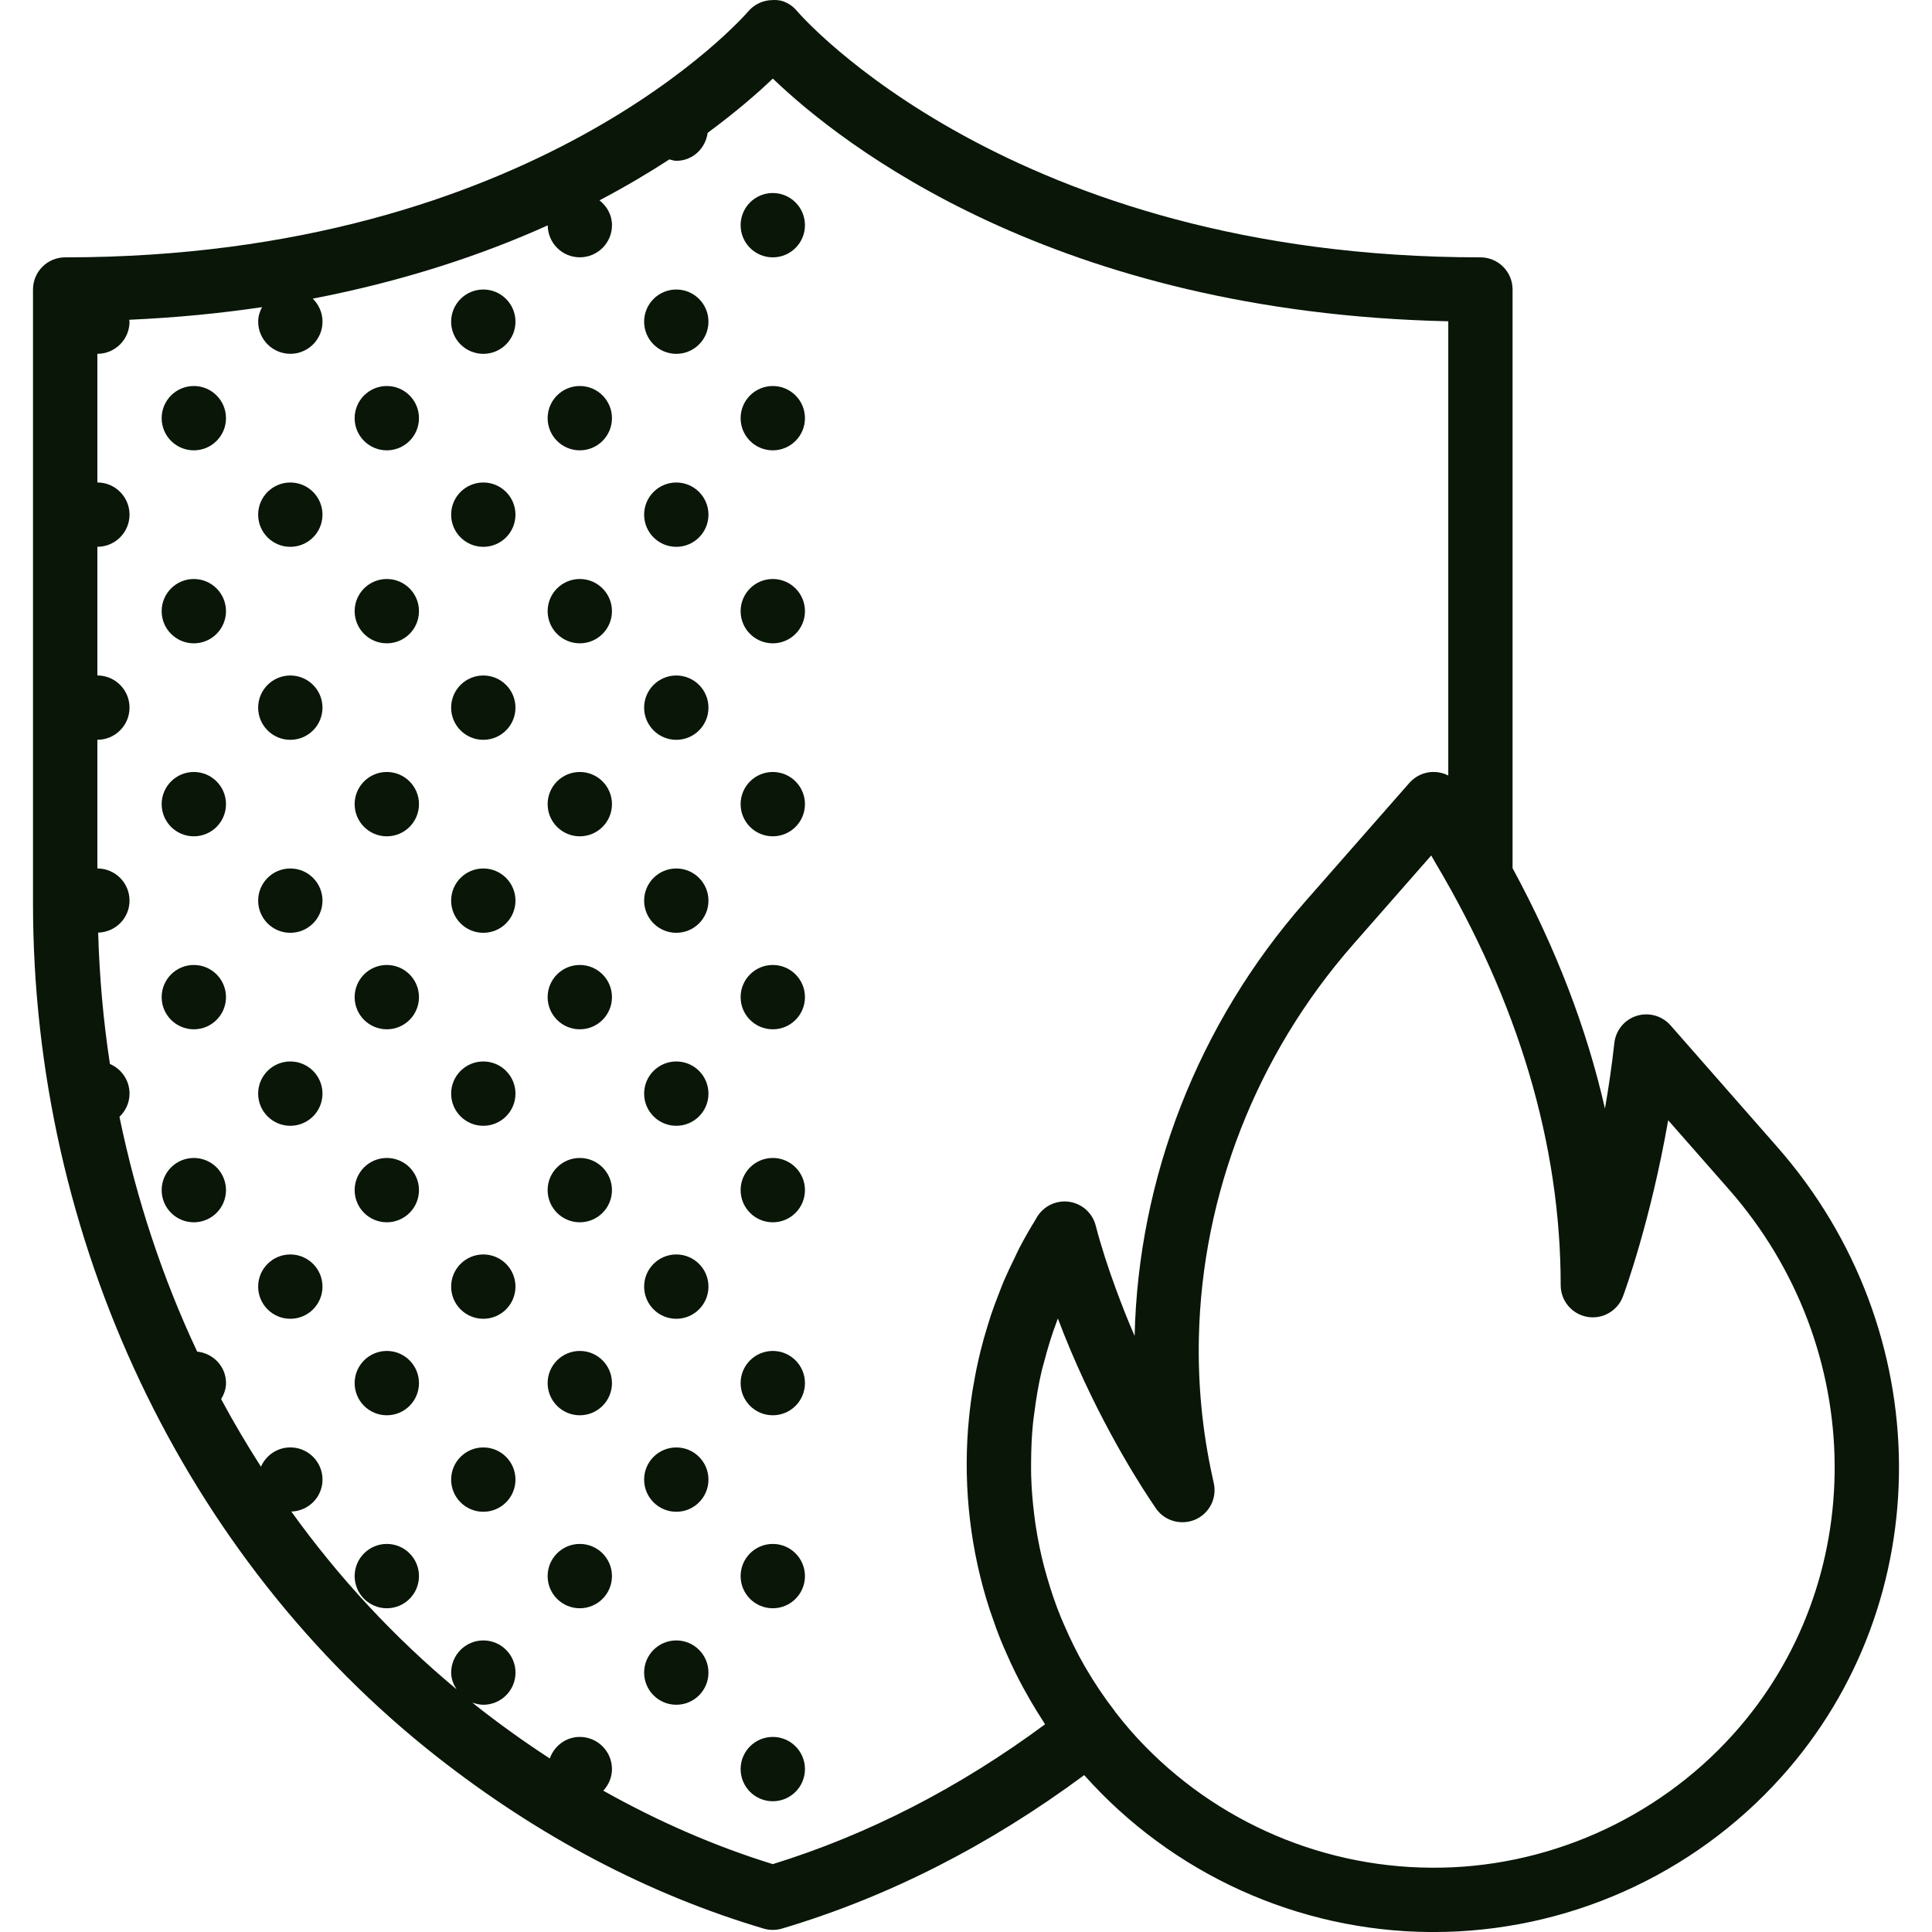 <?xml version="1.0" encoding="iso-8859-1"?>
<!-- Generator: Adobe Illustrator 19.0.0, SVG Export Plug-In . SVG Version: 6.00 Build 0)  -->
<svg xmlns="http://www.w3.org/2000/svg" xmlns:xlink="http://www.w3.org/1999/xlink" version="1.1" id="Capa_1" x="0px" y="0px" viewBox="0 0 60.066 60.066" style="enable-background:new 0 0 60.066 60.066;" xml:space="preserve" width="512px" height="512px">
<g>
	<path d="M55.263,35.668L55.263,35.668l-3.327-3.791c-0.262-0.297-0.677-0.413-1.053-0.294c-0.378,0.119-0.649,0.45-0.693,0.845   c-0.078,0.71-0.179,1.394-0.292,2.038c-0.569-2.506-1.532-5.002-2.872-7.474V9.001c0-0.553-0.447-1-1-1   c-14.628,0-21.169-7.565-21.231-7.641c-0.189-0.227-0.442-0.378-0.77-0.358c-0.295,0-0.575,0.131-0.766,0.356   c-0.064,0.077-6.605,7.643-21.233,7.643c-0.553,0-1,0.447-1,1v19.085c0,10.433,4.69,20.348,12.546,26.521   c3.167,2.489,6.589,4.29,10.17,5.353c0.093,0.027,0.188,0.041,0.284,0.041s0.191-0.014,0.284-0.041   c3.293-0.977,6.448-2.586,9.398-4.772c2.736,3.074,6.653,4.853,10.769,4.879c0.03,0,0.061,0,0.092,0   c4.116,0,8.049-1.749,10.803-4.808C60.304,49.78,60.257,41.358,55.263,35.668z M24.026,57.956   c-1.804-0.558-3.564-1.326-5.269-2.283c0.163-0.178,0.269-0.411,0.269-0.672c0-0.552-0.448-1-1-1c-0.435,0-0.796,0.282-0.933,0.67   c-0.775-0.504-1.537-1.049-2.284-1.636c-0.042-0.033-0.081-0.07-0.123-0.103c0.107,0.039,0.22,0.069,0.341,0.069   c0.552,0,1-0.448,1-1c0-0.552-0.448-1-1-1s-1,0.448-1,1c0,0.194,0.07,0.365,0.166,0.518c-1.939-1.613-3.661-3.472-5.136-5.525   c0.538-0.017,0.97-0.452,0.97-0.994c0-0.552-0.448-1-1-1c-0.409,0-0.759,0.247-0.914,0.6c-0.437-0.684-0.853-1.383-1.238-2.102   c0.088-0.149,0.152-0.313,0.152-0.498c0-0.516-0.396-0.925-0.897-0.979c-1.085-2.307-1.893-4.762-2.416-7.3   c0.191-0.182,0.313-0.436,0.313-0.721c0-0.414-0.251-0.768-0.609-0.92c-0.206-1.344-0.327-2.709-0.366-4.085   c0.54-0.014,0.975-0.452,0.975-0.995c0-0.552-0.448-1-1-1v-4c0.552,0,1-0.448,1-1c0-0.552-0.448-1-1-1v-4c0.552,0,1-0.448,1-1   c0-0.552-0.448-1-1-1v-4c0.552,0,1-0.448,1-1c0-0.021-0.01-0.038-0.012-0.058c1.46-0.066,2.837-0.2,4.132-0.393   c-0.071,0.137-0.12,0.286-0.12,0.451c0,0.552,0.448,1,1,1s1-0.448,1-1c0-0.281-0.118-0.533-0.304-0.715   c2.867-0.553,5.294-1.372,7.306-2.278c0.004,0.549,0.449,0.993,0.998,0.993c0.552,0,1-0.448,1-1c0-0.318-0.158-0.588-0.388-0.772   c0.808-0.425,1.529-0.854,2.172-1.272c0.072,0.016,0.14,0.044,0.216,0.044c0.506,0,0.907-0.382,0.974-0.87   c0.886-0.654,1.567-1.246,2.026-1.687c2.135,2.049,8.758,7.273,21,7.546v14.121c-0.14-0.071-0.296-0.11-0.456-0.11   c-0.001,0-0.001,0-0.001,0c-0.288,0-0.562,0.124-0.752,0.34l-3.249,3.701c-3.337,3.801-5.183,8.613-5.293,13.493   c-0.203-0.46-0.397-0.955-0.583-1.461c-0.233-0.633-0.45-1.289-0.628-1.972c-0.101-0.387-0.421-0.676-0.816-0.736   c-0.099-0.015-0.198-0.015-0.294-0.001c-0.287,0.041-0.546,0.205-0.705,0.458c-0.02,0.031-0.035,0.064-0.055,0.096   c-0.179,0.291-0.348,0.585-0.504,0.885c-0.056,0.108-0.104,0.218-0.157,0.327c-0.114,0.232-0.225,0.464-0.326,0.7   c-0.048,0.113-0.089,0.227-0.134,0.34c-0.096,0.242-0.187,0.484-0.269,0.729c-0.034,0.103-0.065,0.206-0.097,0.309   c-0.082,0.265-0.158,0.532-0.224,0.801c-0.021,0.085-0.041,0.17-0.06,0.255c-0.068,0.298-0.126,0.596-0.176,0.897   c-0.01,0.059-0.02,0.117-0.028,0.176c-0.051,0.341-0.091,0.683-0.118,1.026c-0.002,0.021-0.004,0.042-0.006,0.063   c-0.141,1.885,0.081,3.788,0.666,5.596c0.023,0.071,0.05,0.14,0.073,0.211c0.09,0.265,0.185,0.528,0.291,0.788   c0.054,0.134,0.113,0.265,0.171,0.397c0.083,0.188,0.168,0.375,0.259,0.56c0.086,0.176,0.178,0.35,0.272,0.523   c0.071,0.13,0.144,0.26,0.219,0.388c0.122,0.209,0.249,0.415,0.381,0.618c0.022,0.034,0.041,0.069,0.063,0.102   C29.824,55.582,26.981,57.042,24.026,57.956z M53.885,53.921c-2.393,2.658-5.849,4.177-9.396,4.146   c-3.578-0.022-6.984-1.578-9.345-4.268c-0.166-0.19-0.323-0.385-0.476-0.583c-0.003-0.004-0.004-0.01-0.007-0.014   c-0.334-0.431-0.634-0.879-0.904-1.342c-0.007-0.013-0.016-0.025-0.023-0.038c-0.25-0.432-0.467-0.878-0.662-1.331   c-0.027-0.064-0.056-0.128-0.083-0.192c-0.171-0.416-0.314-0.841-0.438-1.27c-0.031-0.107-0.062-0.215-0.09-0.323   c-0.105-0.403-0.189-0.811-0.253-1.222c-0.021-0.133-0.039-0.267-0.055-0.401c-0.05-0.4-0.083-0.802-0.094-1.206   c-0.004-0.137-0.002-0.273-0.002-0.41c0.002-0.41,0.018-0.82,0.06-1.229c0.012-0.116,0.03-0.232,0.045-0.348   c0.056-0.432,0.127-0.862,0.229-1.288c0.018-0.077,0.042-0.152,0.062-0.228c0.116-0.45,0.252-0.896,0.419-1.334   c0.006-0.016,0.011-0.033,0.017-0.049c1.045,2.773,2.375,4.892,2.86,5.624c0.102,0.154,0.18,0.268,0.195,0.29   c0.272,0.388,0.783,0.525,1.216,0.34c0.436-0.19,0.677-0.659,0.579-1.123l-0.038-0.175c-0.322-1.45-0.462-2.925-0.427-4.393   c0.104-4.405,1.778-8.752,4.796-12.191l2.427-2.766c0.042,0.071,0.082,0.145,0.124,0.216c2.584,4.348,3.901,8.765,3.901,13.144   c0,0.484,0.347,0.898,0.823,0.984s0.945-0.183,1.114-0.637c0.042-0.111,0.855-2.327,1.405-5.475l1.894,2.156   C58.086,41.916,58.139,49.195,53.885,53.921z" fill="#091608"/>
	<circle cx="24.026" cy="7.001" r="1" fill="#091608"/>
	<circle cx="6.026" cy="13.001" r="1" fill="#091608"/>
	<circle cx="12.026" cy="13.001" r="1" fill="#091608"/>
	<circle cx="15.026" cy="10.001" r="1" fill="#091608"/>
	<circle cx="18.026" cy="13.001" r="1" fill="#091608"/>
	<circle cx="21.026" cy="10.001" r="1" fill="#091608"/>
	<circle cx="24.026" cy="13.001" r="1" fill="#091608"/>
	<circle cx="6.026" cy="19.001" r="1" fill="#091608"/>
	<circle cx="9.026" cy="16.001" r="1" fill="#091608"/>
	<circle cx="12.026" cy="19.001" r="1" fill="#091608"/>
	<circle cx="15.026" cy="16.001" r="1" fill="#091608"/>
	<circle cx="18.026" cy="19.001" r="1" fill="#091608"/>
	<circle cx="21.026" cy="16.001" r="1" fill="#091608"/>
	<circle cx="24.026" cy="19.001" r="1" fill="#091608"/>
	<circle cx="6.026" cy="25.001" r="1" fill="#091608"/>
	<circle cx="9.026" cy="22.001" r="1" fill="#091608"/>
	<circle cx="12.026" cy="25.001" r="1" fill="#091608"/>
	<circle cx="15.026" cy="22.001" r="1" fill="#091608"/>
	<circle cx="18.026" cy="25.001" r="1" fill="#091608"/>
	<circle cx="21.026" cy="22.001" r="1" fill="#091608"/>
	<circle cx="24.026" cy="25.001" r="1" fill="#091608"/>
	<circle cx="6.026" cy="31.001" r="1" fill="#091608"/>
	<circle cx="9.026" cy="28.001" r="1" fill="#091608"/>
	<circle cx="12.026" cy="31.001" r="1" fill="#091608"/>
	<circle cx="15.026" cy="28.001" r="1" fill="#091608"/>
	<circle cx="18.026" cy="31.001" r="1" fill="#091608"/>
	<circle cx="21.026" cy="28.001" r="1" fill="#091608"/>
	<circle cx="24.026" cy="31.001" r="1" fill="#091608"/>
	<circle cx="6.026" cy="37.001" r="1" fill="#091608"/>
	<circle cx="9.026" cy="34.001" r="1" fill="#091608"/>
	<circle cx="12.026" cy="37.001" r="1" fill="#091608"/>
	<circle cx="15.026" cy="34.001" r="1" fill="#091608"/>
	<circle cx="18.026" cy="37.001" r="1" fill="#091608"/>
	<circle cx="21.026" cy="34.001" r="1" fill="#091608"/>
	<circle cx="24.026" cy="37.001" r="1" fill="#091608"/>
	<circle cx="9.026" cy="40.001" r="1" fill="#091608"/>
	<circle cx="12.026" cy="43.001" r="1" fill="#091608"/>
	<circle cx="15.026" cy="40.001" r="1" fill="#091608"/>
	<circle cx="18.026" cy="43.001" r="1" fill="#091608"/>
	<circle cx="21.026" cy="40.001" r="1" fill="#091608"/>
	<circle cx="24.026" cy="43.001" r="1" fill="#091608"/>
	<circle cx="12.026" cy="49.001" r="1" fill="#091608"/>
	<circle cx="15.026" cy="46.001" r="1" fill="#091608"/>
	<circle cx="18.026" cy="49.001" r="1" fill="#091608"/>
	<circle cx="21.026" cy="46.001" r="1" fill="#091608"/>
	<circle cx="24.026" cy="49.001" r="1" fill="#091608"/>
	<circle cx="21.026" cy="52.001" r="1" fill="#091608"/>
	<circle cx="24.026" cy="55.001" r="1" fill="#091608"/>
</g>
<g>
</g>
<g>
</g>
<g>
</g>
<g>
</g>
<g>
</g>
<g>
</g>
<g>
</g>
<g>
</g>
<g>
</g>
<g>
</g>
<g>
</g>
<g>
</g>
<g>
</g>
<g>
</g>
<g>
</g>
</svg>
